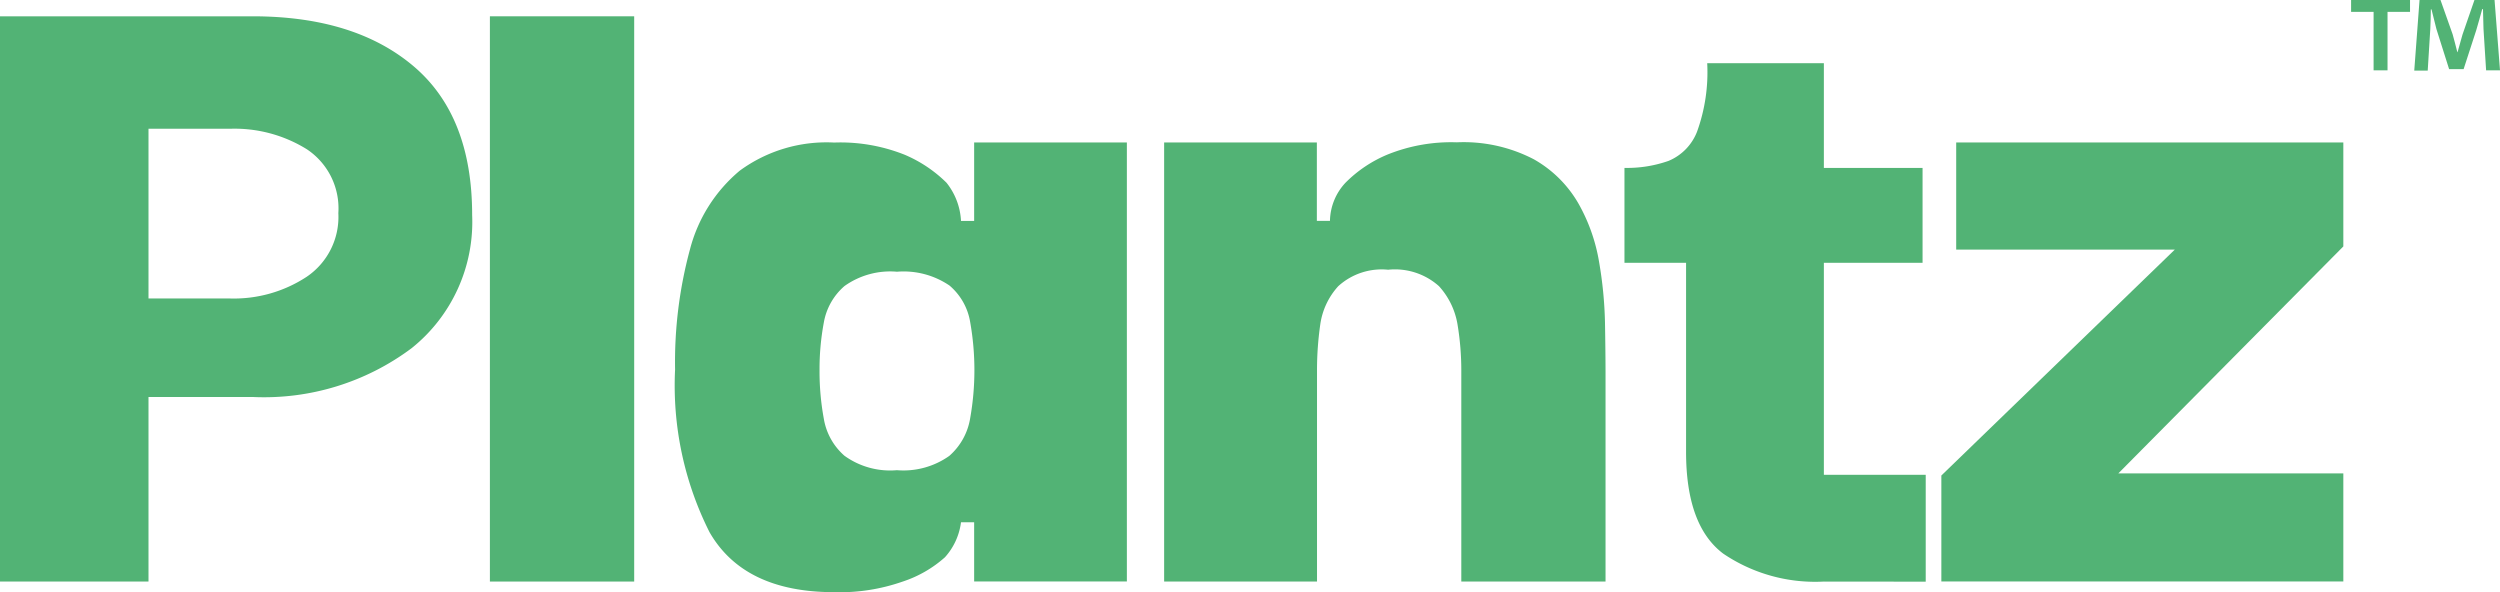 <svg id="Logo_plantz" xmlns="http://www.w3.org/2000/svg" width="126.654" height="30" viewBox="0 0 126.654 30">
  <g id="Calque_1" data-name="Calque 1">
    <path id="Tracé_1" data-name="Tracé 1" d="M7.523,32.766H0V4.13H12.8q5.156,0,8.139,2.518T23.92,14.2a8.192,8.192,0,0,1-3.062,6.74A12.474,12.474,0,0,1,12.8,23.416H7.523Zm4.136-22.94H7.523v8.6h4.136a6.718,6.718,0,0,0,3.87-1.094,3.658,3.658,0,0,0,1.612-3.23,3.593,3.593,0,0,0-1.586-3.23A6.937,6.937,0,0,0,11.659,9.827Z" transform="translate(0 -3.304)" fill="#52b375"/>
    <path id="Tracé_2" data-name="Tracé 2" d="M131.19,32.766V4.13H138.5V32.766Z" transform="translate(-106.371 -3.304)" fill="#52b375"/>
    <path id="Tracé_3" data-name="Tracé 3" d="M190.309,66.942q-4.566,0-6.314-3.036a16.527,16.527,0,0,1-1.746-8.247A21.816,21.816,0,0,1,183,49.588a7.713,7.713,0,0,1,2.526-4,7.438,7.438,0,0,1,4.782-1.424,8.785,8.785,0,0,1,3.574.618A6.767,6.767,0,0,1,196,46.2a3.374,3.374,0,0,1,.734,1.934h.666V44.16h7.737V66.4H197.4v-3h-.666a3.264,3.264,0,0,1-.812,1.772,6.029,6.029,0,0,1-2.15,1.236A9.619,9.619,0,0,1,190.309,66.942Zm3.172-6.18a4.014,4.014,0,0,0,2.66-.724,3.216,3.216,0,0,0,1.058-1.912,13.924,13.924,0,0,0,0-4.864,3.078,3.078,0,0,0-1.048-1.854,4.133,4.133,0,0,0-2.66-.7,3.987,3.987,0,0,0-2.66.726,3.152,3.152,0,0,0-1.048,1.854,12.855,12.855,0,0,0-.216,2.418,13.277,13.277,0,0,0,.216,2.444,3.176,3.176,0,0,0,1.048,1.882A3.947,3.947,0,0,0,193.481,60.763Z" transform="translate(-148.048 -36.942)" fill="#52b375"/>
    <path id="Tracé_4" data-name="Tracé 4" d="M314.17,66.372V44.128h7.737V48.1h.664a2.9,2.9,0,0,1,.788-1.934,6.536,6.536,0,0,1,2.122-1.424A8.618,8.618,0,0,1,329,44.12a7.7,7.7,0,0,1,3.9.86,6.014,6.014,0,0,1,2.258,2.238,8.977,8.977,0,0,1,1.046,2.956,20.456,20.456,0,0,1,.3,3.062q.026,1.478.028,2.5V66.372h-7.307V55.681a14.2,14.2,0,0,0-.188-2.312,3.8,3.8,0,0,0-.942-1.96,3.346,3.346,0,0,0-2.578-.834,3.267,3.267,0,0,0-2.526.834,3.626,3.626,0,0,0-.914,1.96,16.258,16.258,0,0,0-.162,2.312V66.372Z" transform="translate(-255.193 -36.91)" fill="#52b375"/>
    <path id="Tracé_5" data-name="Tracé 5" d="M446.791,42.263a8.3,8.3,0,0,1-5.1-1.417q-1.882-1.417-1.88-5.162V26.114H436.69V21.306a6.332,6.332,0,0,0,2.23-.354,2.629,2.629,0,0,0,1.452-1.494,8.856,8.856,0,0,0,.51-3.457h5.91v5.306h5v4.808h-5V36.853h5.16v5.415Z" transform="translate(-354.392 -12.8)" fill="#52b375"/>
    <path id="Tracé_6" data-name="Tracé 6" d="M525.86,66.4V61.033l11.827-11.445H526.612V44.16h19.613v5.266l-11.4,11.5h11.4V66.4Z" transform="translate(-427.508 -36.942)" fill="#52b375"/>
    <path id="Tracé_7" data-name="Tracé 7" d="M632.646,0V.6h-1.14V3.564H630.8V.6H629.66V0ZM636.5,3.564l-.132-2.1c-.012-.276-.012-.616-.026-1h-.04c-.09.314-.2.734-.3,1.062l-.642,1.978h-.734l-.642-2.028c-.066-.274-.17-.694-.25-1H633.7c0,.328-.014.668-.028,1l-.13,2.1h-.682L633.128,0h1.062l.616,1.742c.078.276.144.538.236.9h.012c.092-.326.172-.628.25-.89L635.91,0h1.018l.276,3.564Z" transform="translate(-510.55)" fill="#52b375"/>
  </g>
</svg>
